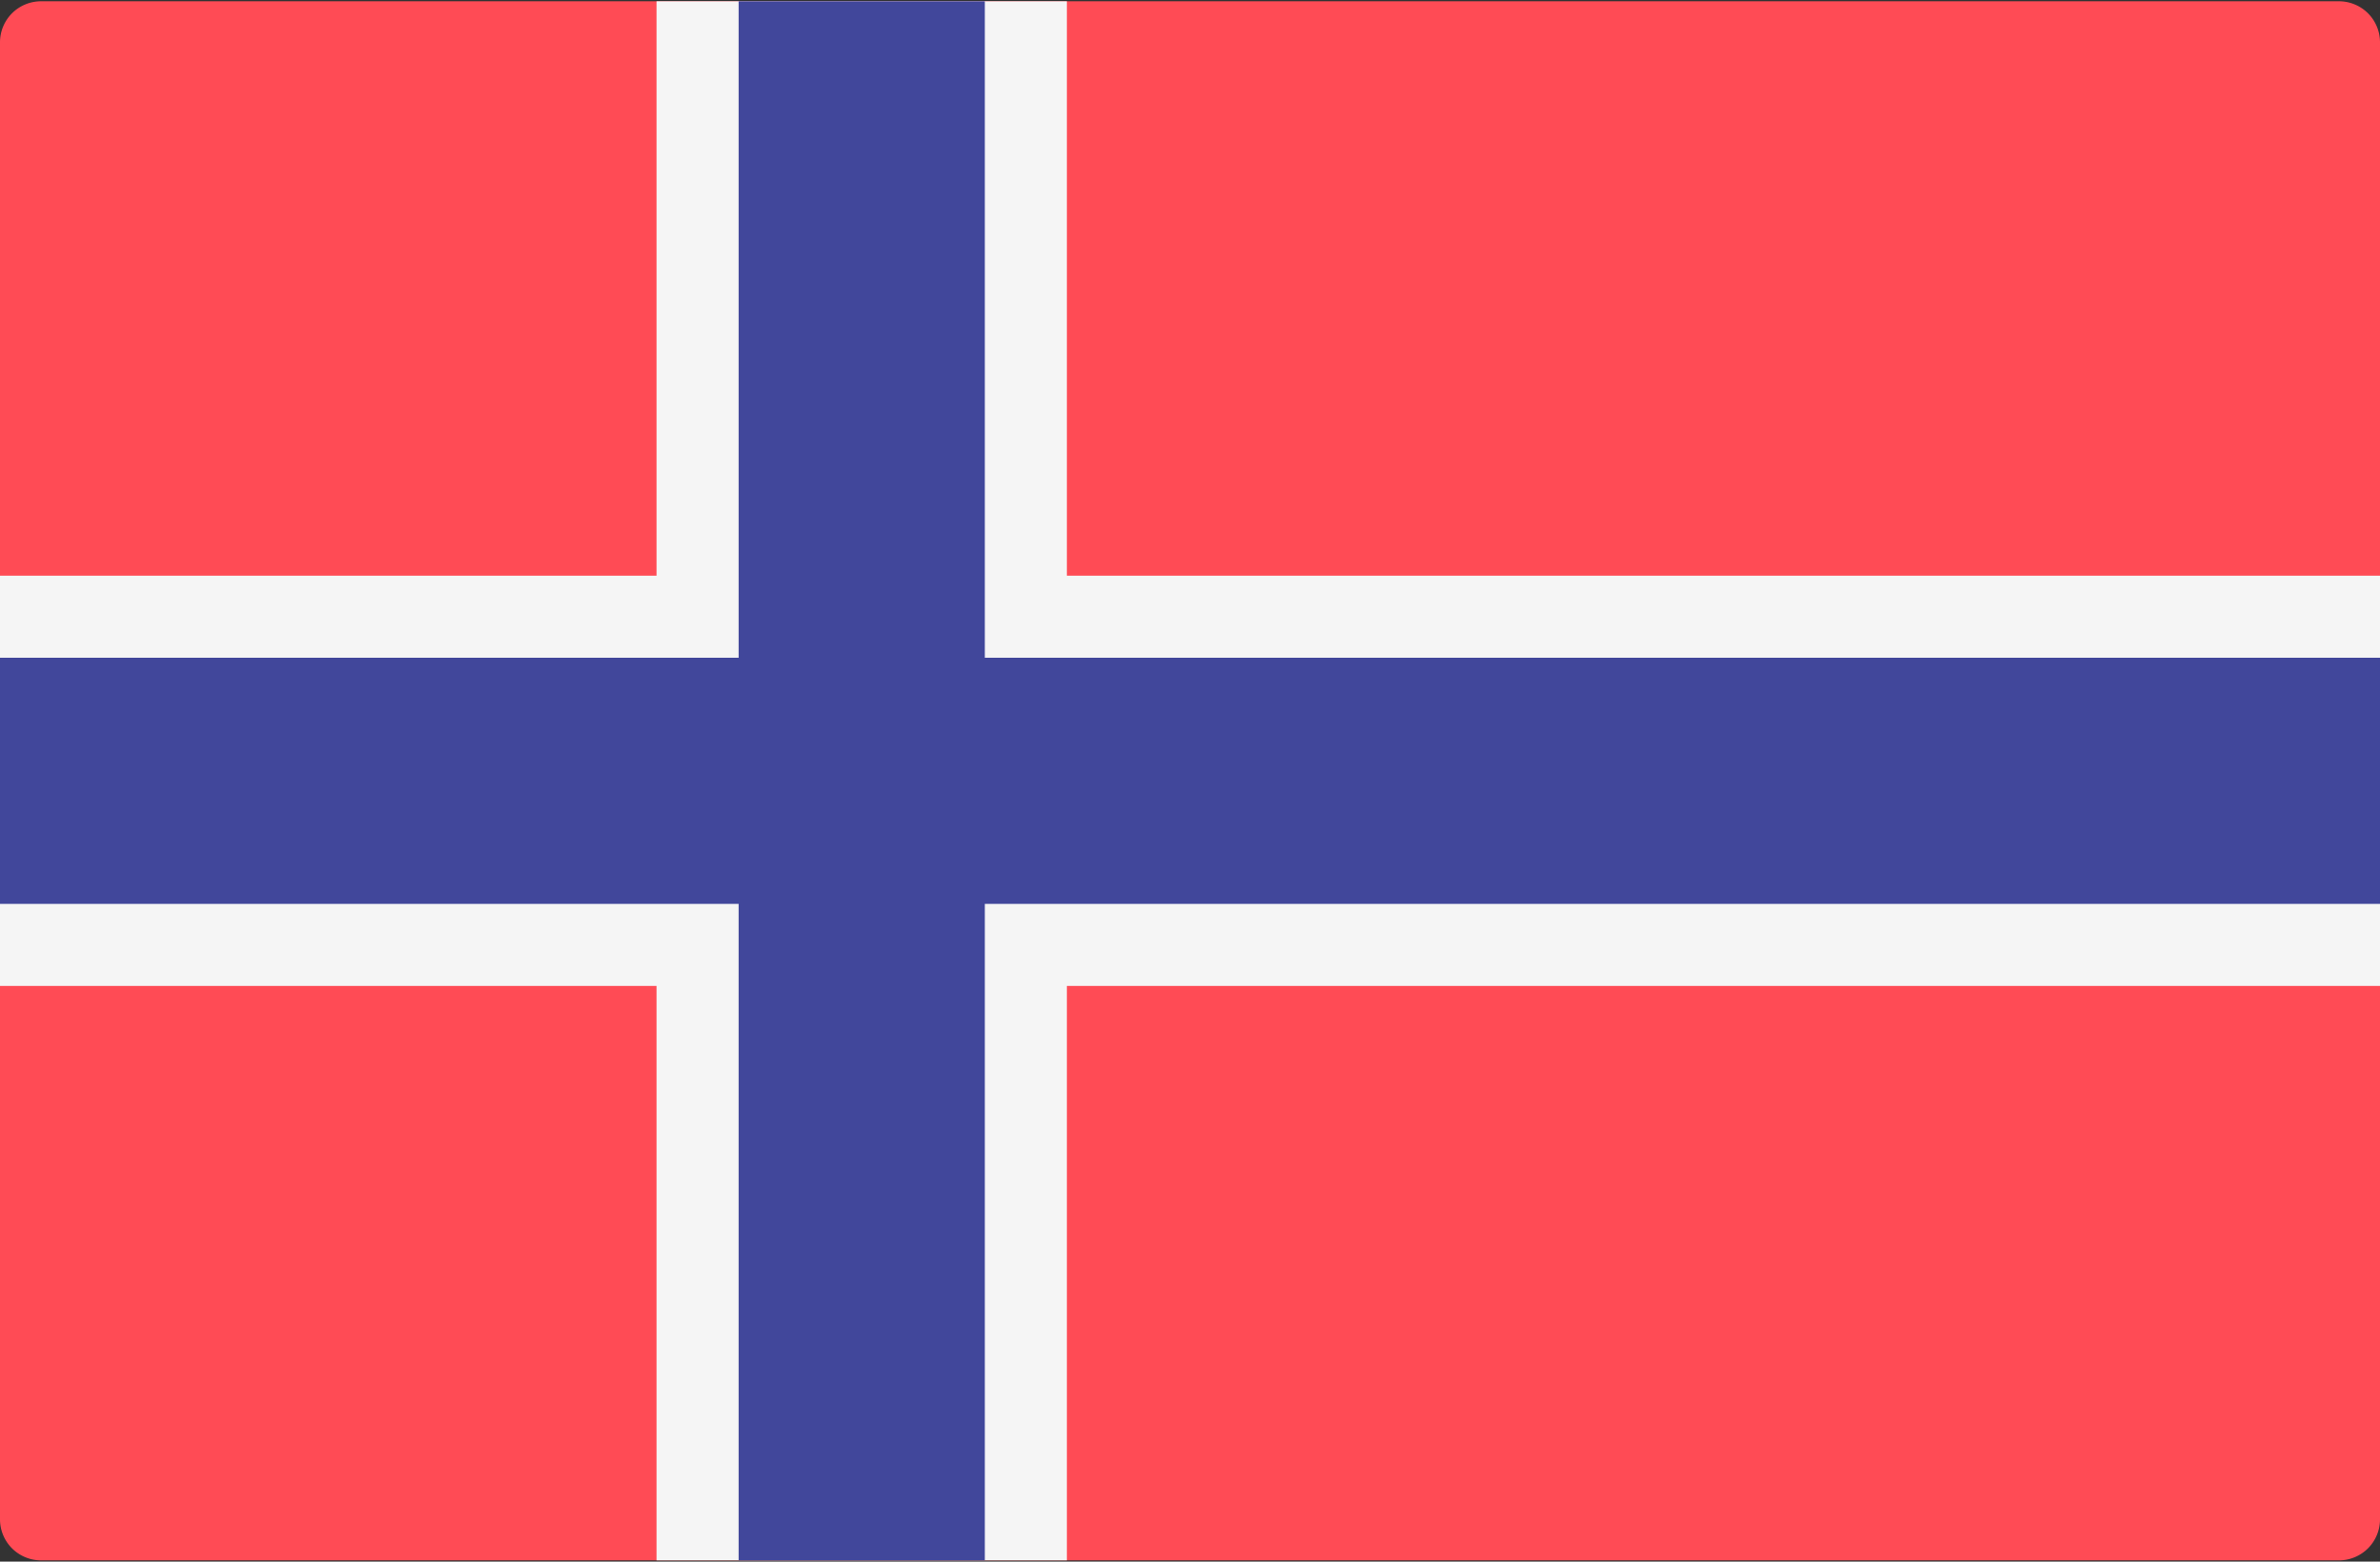 <svg width="512" height="336" viewBox="0 0 512 336" xmlns="http://www.w3.org/2000/svg">
  <rect x="0" y="0" width="512" height="336" fill="#333333" stroke="none"/>
  <g fill="none">
    <path d="M503.172 335.724H8.828A8.829 8.829 0 0 1 0 326.896V9.103A8.829 8.829 0 0 1 8.828.275h494.345a8.829 8.829 0 0 1 8.828 8.828v317.793a8.83 8.83 0 0 1-8.829 8.828z" fill="#FF4B55"/>
    <path fill="#F5F5F5" d="M512 123.862H229.517V.276h-88.276v123.586H0v88.276h141.241v123.586h88.276V212.138H512z"/>
    <path fill="#41479B" d="M512 141.517H211.862V.276h-52.965v141.241H0v52.966h158.897v141.241h52.965V194.483H512z"/>
  </g>
</svg>
